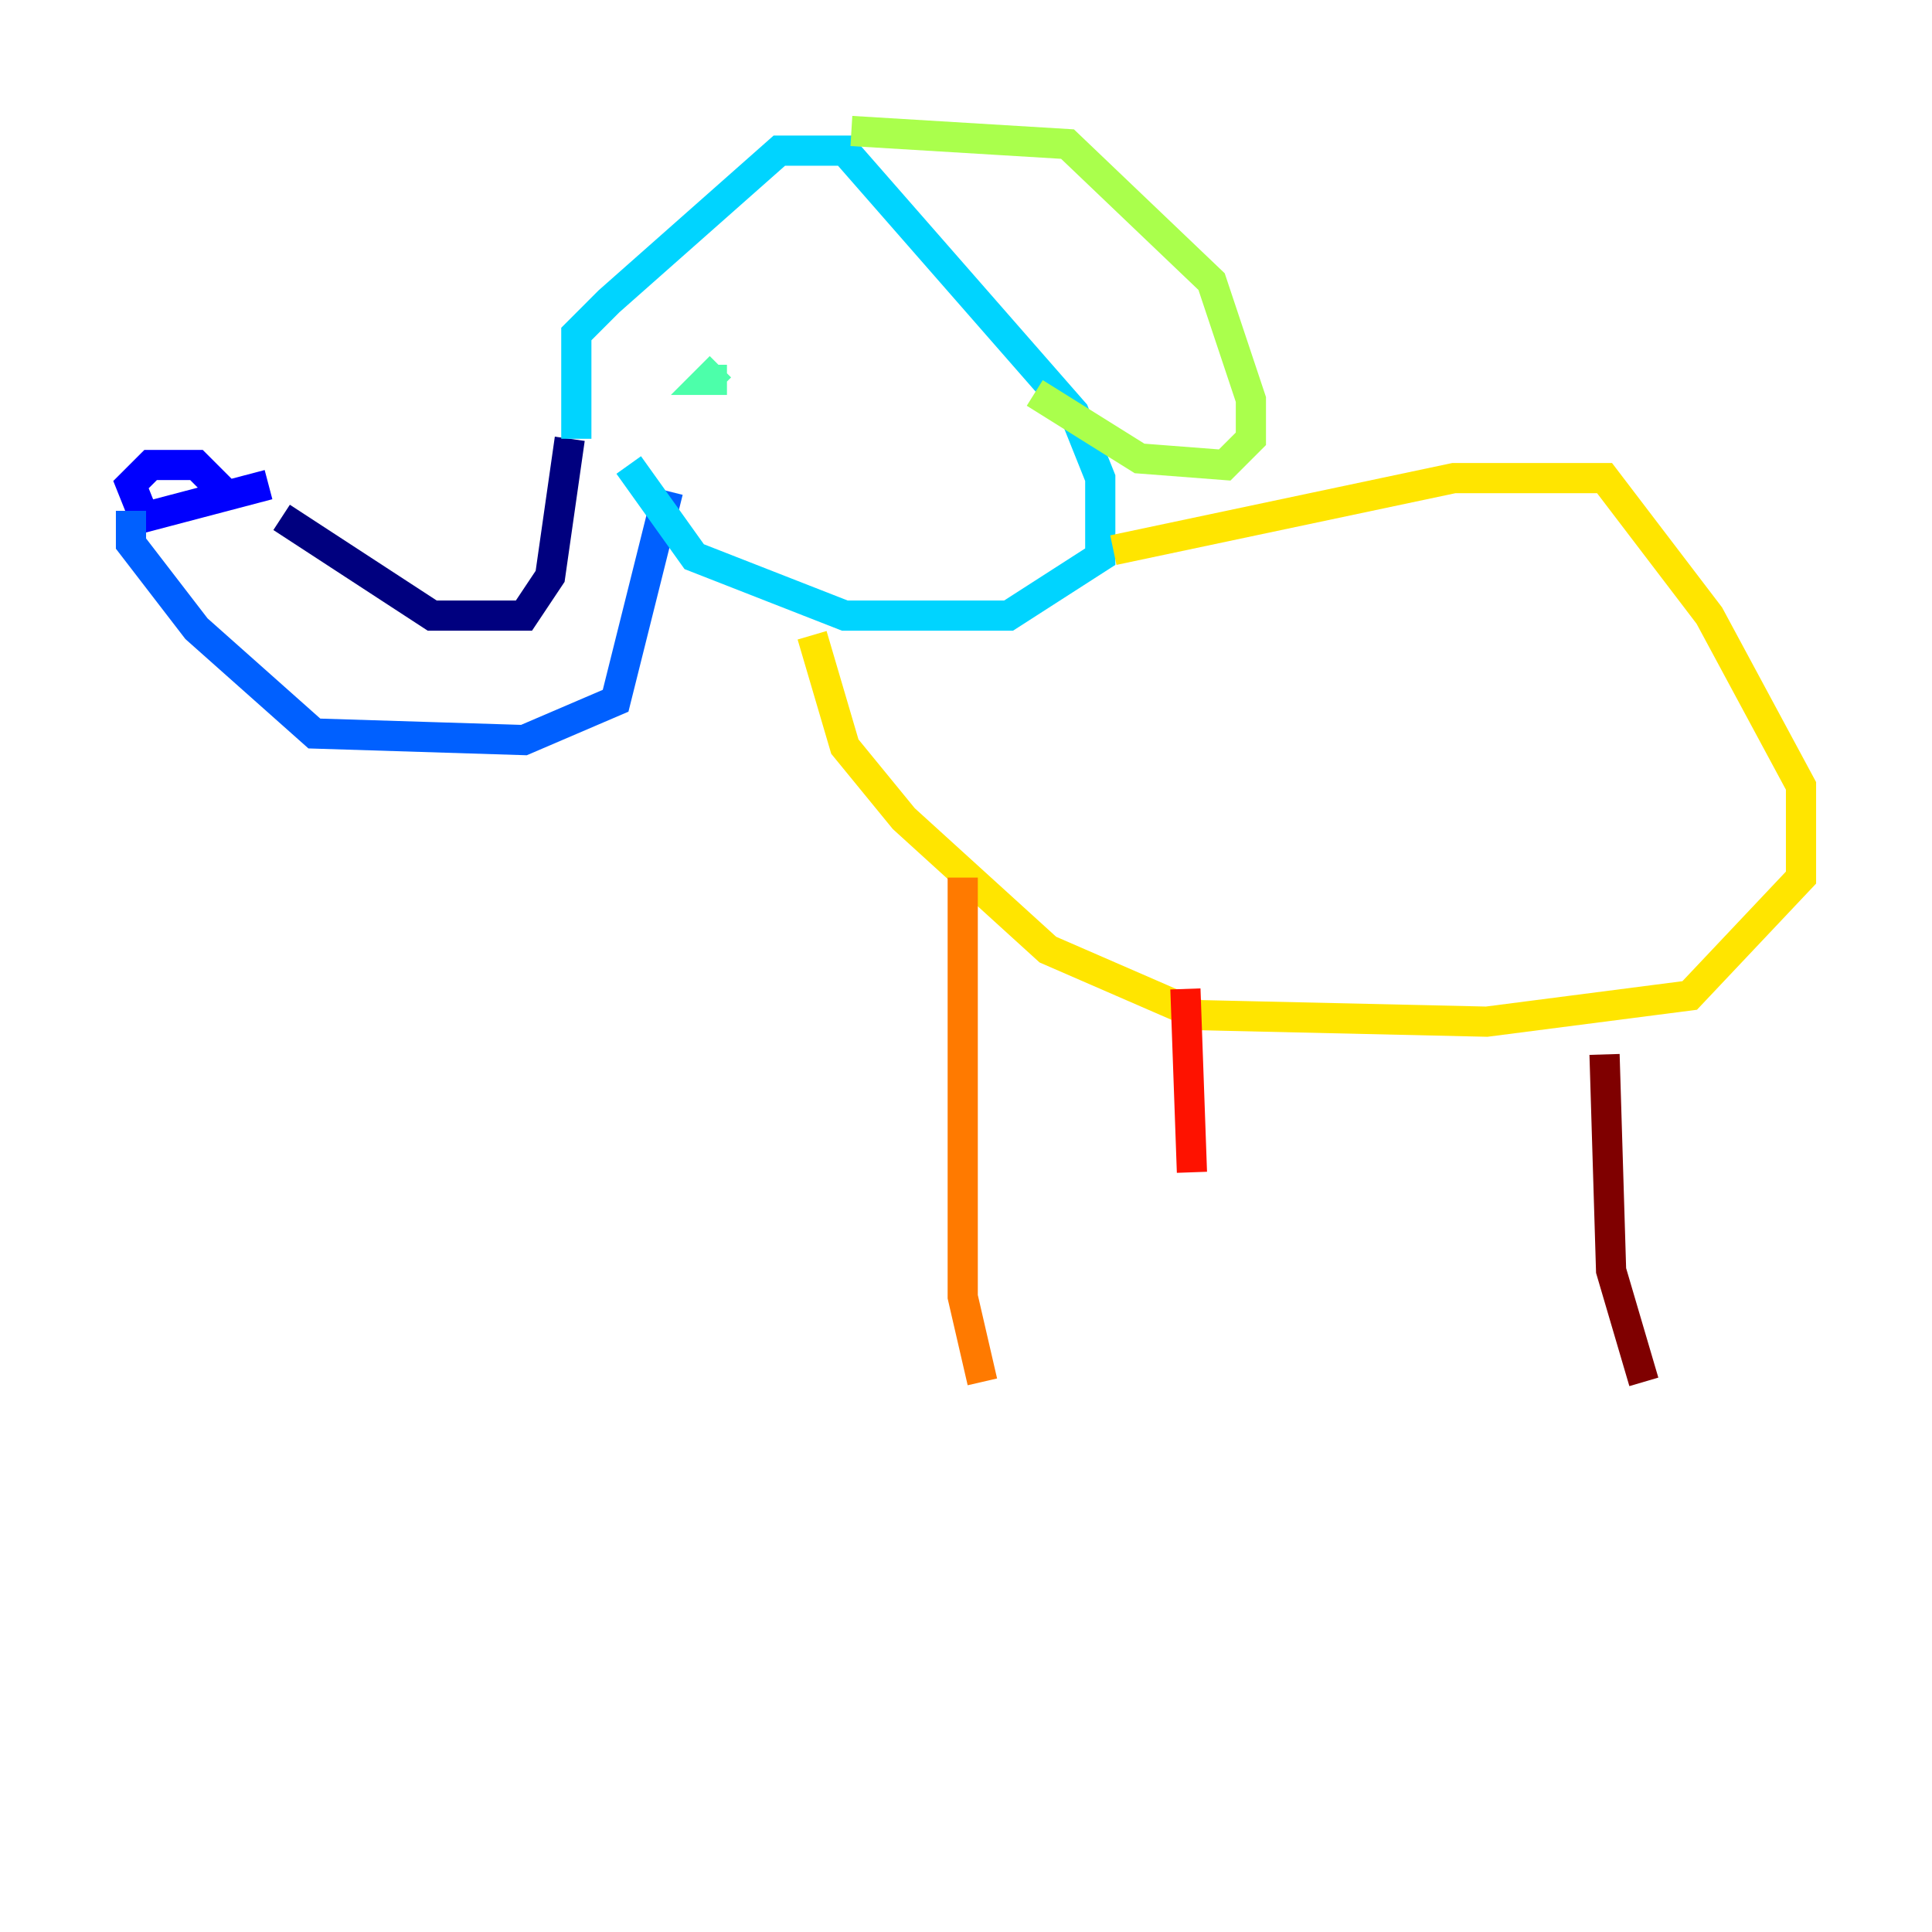 <?xml version="1.0" encoding="utf-8" ?>
<svg baseProfile="tiny" height="128" version="1.2" viewBox="0,0,128,128" width="128" xmlns="http://www.w3.org/2000/svg" xmlns:ev="http://www.w3.org/2001/xml-events" xmlns:xlink="http://www.w3.org/1999/xlink"><defs /><polyline fill="none" points="18.658,34.278 28.637,40.786 34.712,40.786 36.447,38.183 37.749,29.071" stroke="#00007f" stroke-width="2" /><polyline fill="none" points="17.79,32.108 9.546,34.278 8.678,32.108 9.98,30.807 13.017,30.807 15.186,32.976" stroke="#0000fe" stroke-width="2" /><polyline fill="none" points="8.678,33.844 8.678,36.014 13.017,41.654 20.827,48.597 34.712,49.031 40.786,46.427 44.258,32.542" stroke="#0060ff" stroke-width="2" /><polyline fill="none" points="38.183,29.071 38.183,22.129 40.352,19.959 51.634,9.98 55.973,9.98 71.159,27.336 72.895,31.675 72.895,36.881 66.82,40.786 55.973,40.786 45.993,36.881 41.654,30.807" stroke="#00d4ff" stroke-width="2" /><polyline fill="none" points="47.729,24.298 46.861,25.166 48.163,25.166" stroke="#4cffaa" stroke-width="2" /><polyline fill="none" points="56.407,8.678 70.725,9.546 80.271,18.658 82.875,26.468 82.875,29.071 81.139,30.807 75.498,30.373 68.556,26.034" stroke="#aaff4c" stroke-width="2" /><polyline fill="none" points="73.763,36.447 96.325,31.675 106.305,31.675 113.248,40.786 119.322,52.068 119.322,58.142 111.946,65.953 98.495,67.688 79.403,67.254 69.424,62.915 59.878,54.237 55.973,49.464 53.803,42.088" stroke="#ffe500" stroke-width="2" /><polyline fill="none" points="63.783,58.142 63.783,85.912 65.085,91.552" stroke="#ff7a00" stroke-width="2" /><polyline fill="none" points="78.536,65.519 78.969,77.668" stroke="#fe1200" stroke-width="2" /><polyline fill="none" points="106.305,69.858 106.739,84.176 108.909,91.552" stroke="#7f0000" stroke-width="2" /></svg>